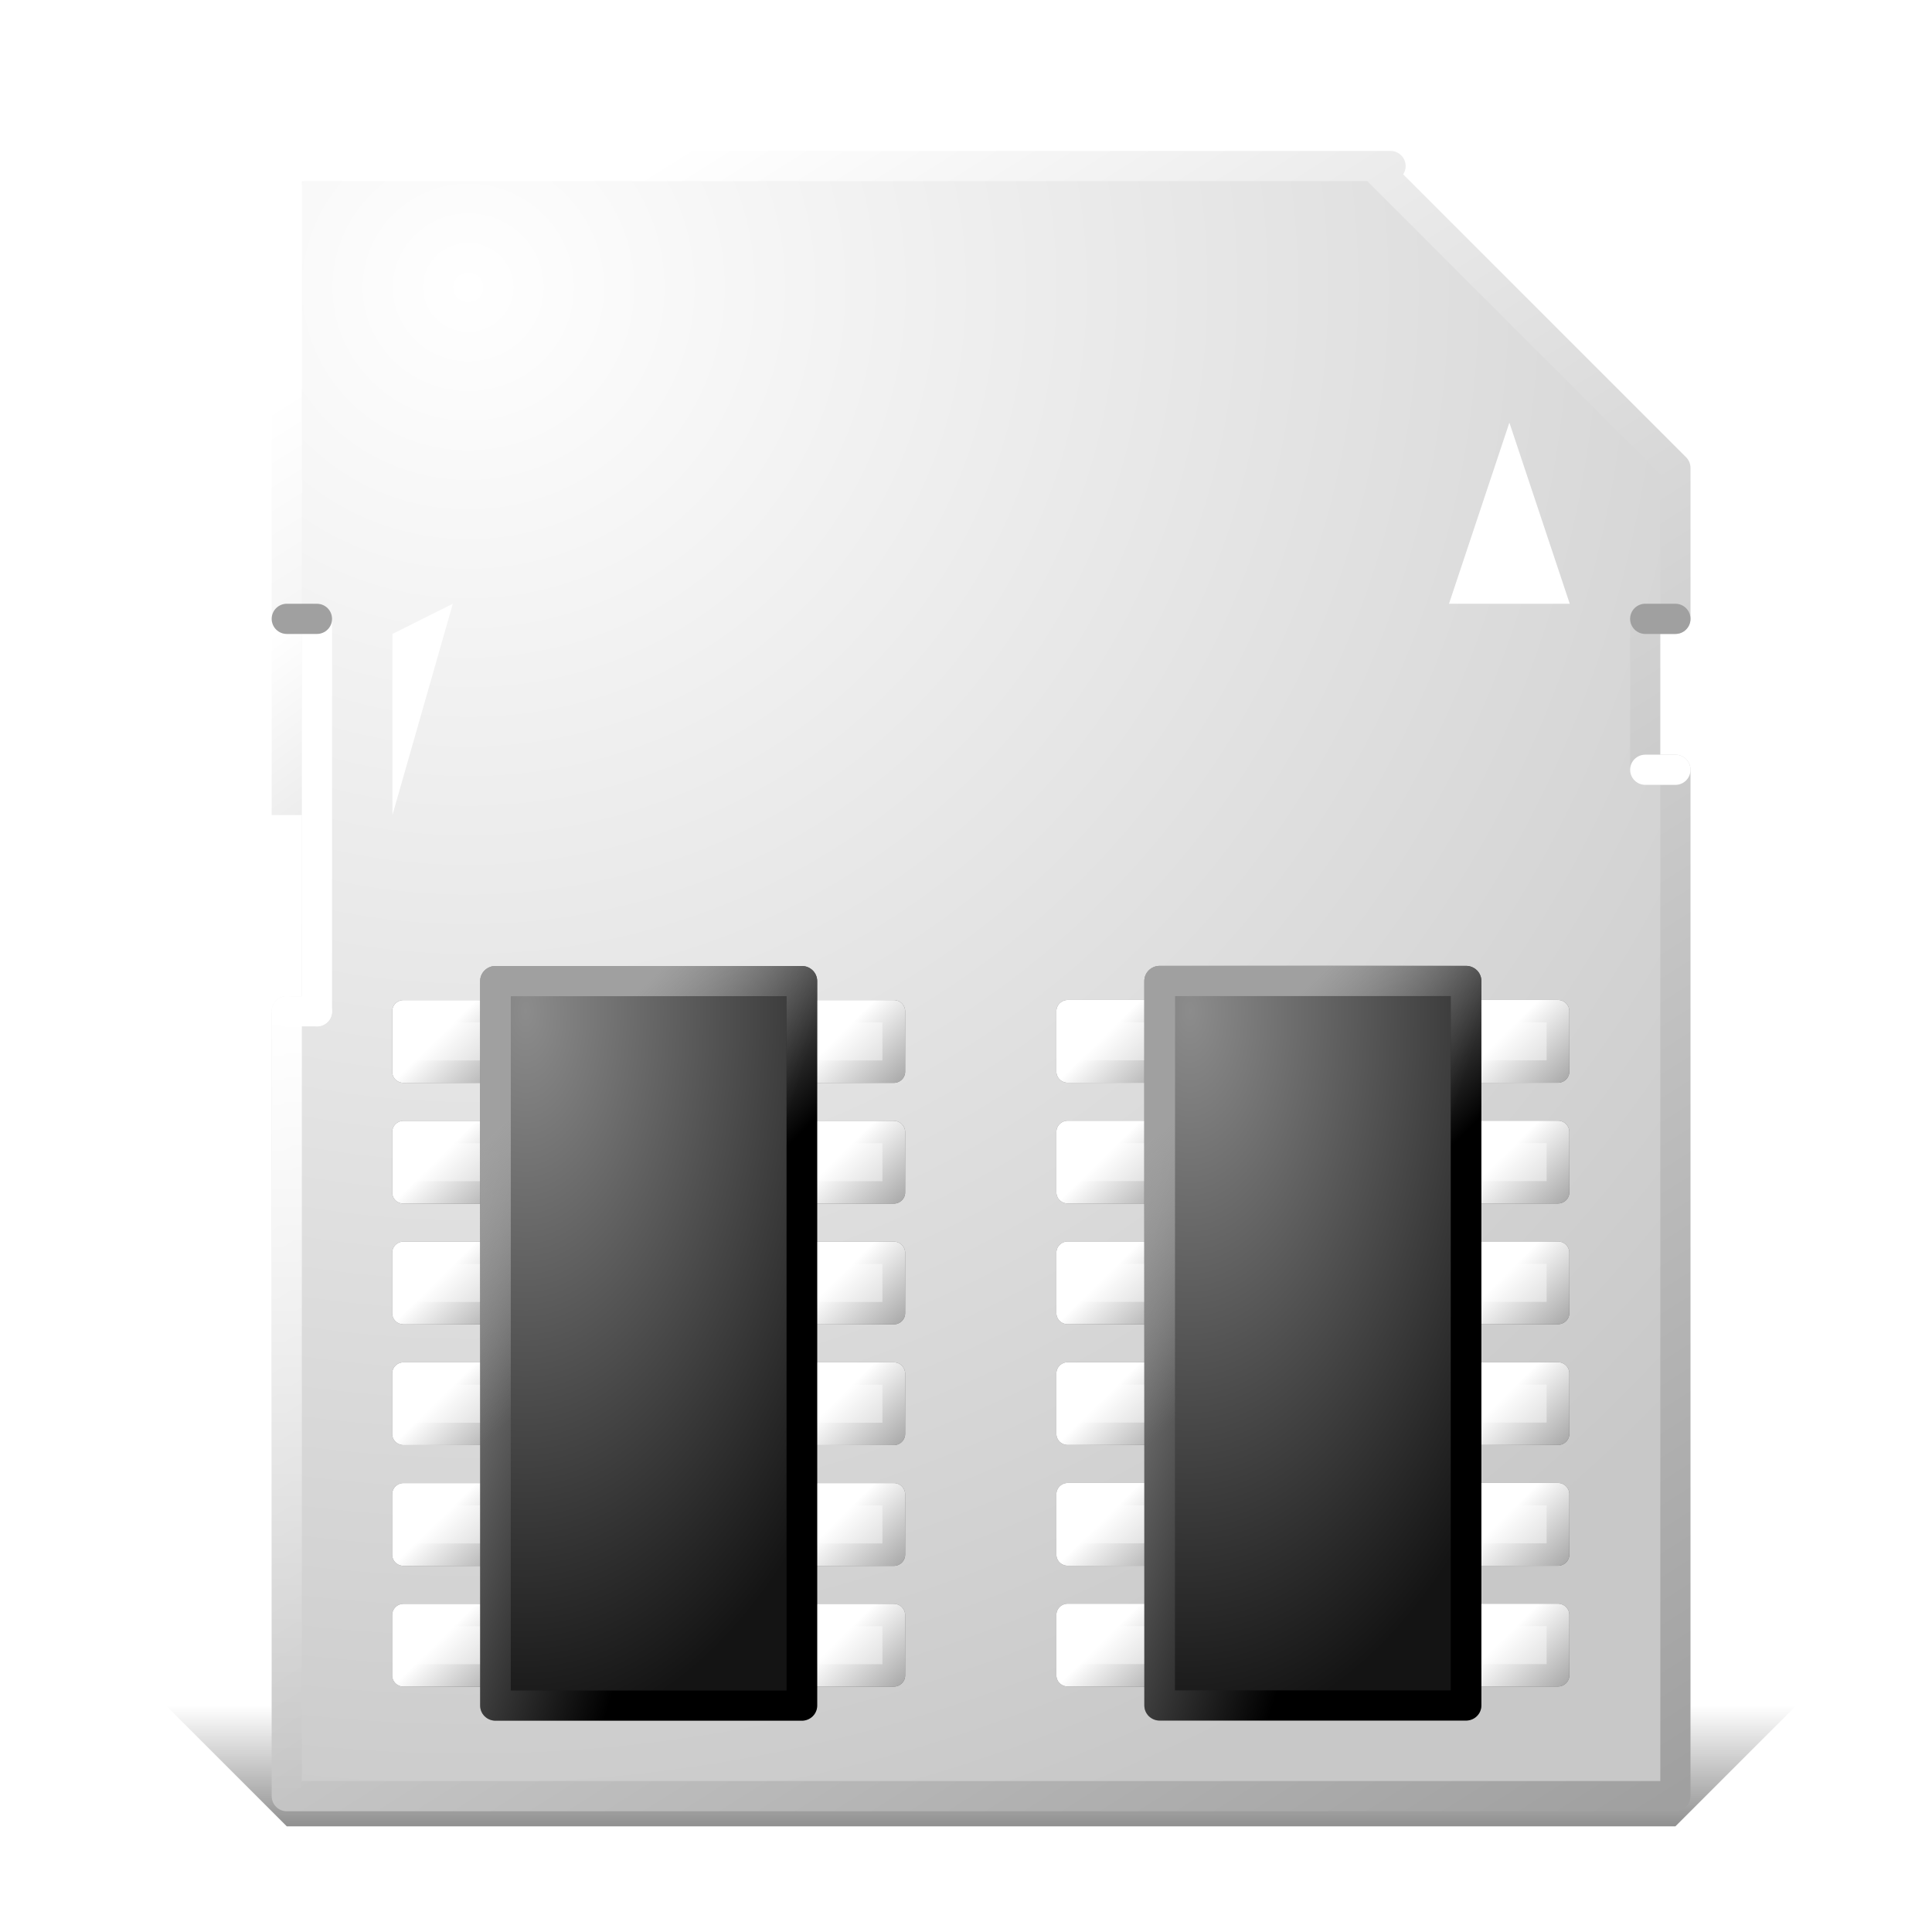 <?xml version="1.0" encoding="UTF-8" standalone="no"?>
<!-- Created with Inkscape (http://www.inkscape.org/) -->
<svg
   xmlns:dc="http://purl.org/dc/elements/1.1/"
   xmlns:cc="http://creativecommons.org/ns#"
   xmlns:rdf="http://www.w3.org/1999/02/22-rdf-syntax-ns#"
   xmlns:svg="http://www.w3.org/2000/svg"
   xmlns="http://www.w3.org/2000/svg"
   xmlns:xlink="http://www.w3.org/1999/xlink"
   xmlns:sodipodi="http://sodipodi.sourceforge.net/DTD/sodipodi-0.dtd"
   xmlns:inkscape="http://www.inkscape.org/namespaces/inkscape"
   width="64px"
   height="64px"
   id="svg2383"
   sodipodi:version="0.32"
   inkscape:version="0.46"
   sodipodi:docname="flash.svg"
   inkscape:output_extension="org.inkscape.output.svg.inkscape"
   inkscape:export-filename="/home/raster/C/bnw/flash.png"
   inkscape:export-xdpi="360"
   inkscape:export-ydpi="360">
  <defs
     id="defs2385">
    <linearGradient
       id="linearGradient3277">
      <stop
         id="stop3279"
         offset="0"
         style="stop-color:#a0a0a0;stop-opacity:1;" />
      <stop
         id="stop3281"
         offset="1"
         style="stop-color:#a0a0a0;stop-opacity:0;" />
    </linearGradient>
    <linearGradient
       id="linearGradient3267">
      <stop
         style="stop-color:#a0a0a0;stop-opacity:1;"
         offset="0"
         id="stop3269" />
      <stop
         style="stop-color:#000000;stop-opacity:1;"
         offset="1"
         id="stop3271" />
    </linearGradient>
    <linearGradient
       id="linearGradient3251">
      <stop
         style="stop-color:#8c8c8c;stop-opacity:1;"
         offset="0"
         id="stop3253" />
      <stop
         style="stop-color:#141414;stop-opacity:1;"
         offset="1"
         id="stop3255" />
    </linearGradient>
    <linearGradient
       id="linearGradient3231">
      <stop
         style="stop-color:#ffffff;stop-opacity:1;"
         offset="0"
         id="stop3233" />
      <stop
         style="stop-color:#ffffff;stop-opacity:0;"
         offset="1"
         id="stop3235" />
    </linearGradient>
    <linearGradient
       inkscape:collect="always"
       id="linearGradient3203">
      <stop
         style="stop-color:#000000;stop-opacity:1;"
         offset="0"
         id="stop3205" />
      <stop
         style="stop-color:#000000;stop-opacity:0;"
         offset="1"
         id="stop3207" />
    </linearGradient>
    <linearGradient
       id="linearGradient3179">
      <stop
         style="stop-color:#ffffff;stop-opacity:1;"
         offset="0"
         id="stop3181" />
      <stop
         style="stop-color:#a0a0a0;stop-opacity:1;"
         offset="1"
         id="stop3183" />
    </linearGradient>
    <linearGradient
       id="linearGradient3167">
      <stop
         style="stop-color:#ffffff;stop-opacity:1;"
         offset="0"
         id="stop3169" />
      <stop
         style="stop-color:#c8c8c8;stop-opacity:1;"
         offset="1"
         id="stop3171" />
    </linearGradient>
    <inkscape:perspective
       sodipodi:type="inkscape:persp3d"
       inkscape:vp_x="0 : 32 : 1"
       inkscape:vp_y="0 : 1000 : 0"
       inkscape:vp_z="64 : 32 : 1"
       inkscape:persp3d-origin="32 : 21.333333 : 1"
       id="perspective2391" />
    <filter
       inkscape:collect="always"
       id="filter3421">
      <feGaussianBlur
         inkscape:collect="always"
         stdDeviation="0.45"
         id="feGaussianBlur3423" />
    </filter>
    <filter
       inkscape:collect="always"
       id="filter3813">
      <feGaussianBlur
         inkscape:collect="always"
         stdDeviation="0.494"
         id="feGaussianBlur3815" />
    </filter>
    <linearGradient
       inkscape:collect="always"
       xlink:href="#linearGradient3167"
       id="linearGradient3849"
       gradientUnits="userSpaceOnUse"
       x1="25"
       y1="31"
       x2="27"
       y2="33" />
    <linearGradient
       inkscape:collect="always"
       xlink:href="#linearGradient3179"
       id="linearGradient3851"
       gradientUnits="userSpaceOnUse"
       x1="25"
       y1="31"
       x2="27"
       y2="33" />
    <linearGradient
       inkscape:collect="always"
       xlink:href="#linearGradient3167"
       id="linearGradient3853"
       gradientUnits="userSpaceOnUse"
       gradientTransform="translate(0,4)"
       x1="25"
       y1="31"
       x2="27"
       y2="33" />
    <linearGradient
       inkscape:collect="always"
       xlink:href="#linearGradient3179"
       id="linearGradient3855"
       gradientUnits="userSpaceOnUse"
       gradientTransform="translate(0,4)"
       x1="25"
       y1="31"
       x2="27"
       y2="33" />
    <linearGradient
       inkscape:collect="always"
       xlink:href="#linearGradient3167"
       id="linearGradient3857"
       gradientUnits="userSpaceOnUse"
       gradientTransform="translate(0,8)"
       x1="25"
       y1="31"
       x2="27"
       y2="33" />
    <linearGradient
       inkscape:collect="always"
       xlink:href="#linearGradient3179"
       id="linearGradient3859"
       gradientUnits="userSpaceOnUse"
       gradientTransform="translate(0,8)"
       x1="25"
       y1="31"
       x2="27"
       y2="33" />
    <linearGradient
       inkscape:collect="always"
       xlink:href="#linearGradient3167"
       id="linearGradient3861"
       gradientUnits="userSpaceOnUse"
       gradientTransform="translate(0,12)"
       x1="25"
       y1="31"
       x2="27"
       y2="33" />
    <linearGradient
       inkscape:collect="always"
       xlink:href="#linearGradient3179"
       id="linearGradient3863"
       gradientUnits="userSpaceOnUse"
       gradientTransform="translate(0,12)"
       x1="25"
       y1="31"
       x2="27"
       y2="33" />
    <linearGradient
       inkscape:collect="always"
       xlink:href="#linearGradient3167"
       id="linearGradient3865"
       gradientUnits="userSpaceOnUse"
       gradientTransform="translate(0,16)"
       x1="25"
       y1="31"
       x2="27"
       y2="33" />
    <linearGradient
       inkscape:collect="always"
       xlink:href="#linearGradient3179"
       id="linearGradient3867"
       gradientUnits="userSpaceOnUse"
       gradientTransform="translate(0,16)"
       x1="25"
       y1="31"
       x2="27"
       y2="33" />
    <linearGradient
       inkscape:collect="always"
       xlink:href="#linearGradient3167"
       id="linearGradient3869"
       gradientUnits="userSpaceOnUse"
       gradientTransform="translate(0,20)"
       x1="25"
       y1="31"
       x2="27"
       y2="33" />
    <linearGradient
       inkscape:collect="always"
       xlink:href="#linearGradient3179"
       id="linearGradient3871"
       gradientUnits="userSpaceOnUse"
       gradientTransform="translate(0,20)"
       x1="25"
       y1="31"
       x2="27"
       y2="33" />
    <linearGradient
       inkscape:collect="always"
       xlink:href="#linearGradient3167"
       id="linearGradient3873"
       gradientUnits="userSpaceOnUse"
       gradientTransform="translate(13,0)"
       x1="25"
       y1="31"
       x2="27"
       y2="33" />
    <linearGradient
       inkscape:collect="always"
       xlink:href="#linearGradient3179"
       id="linearGradient3875"
       gradientUnits="userSpaceOnUse"
       gradientTransform="translate(13,0)"
       x1="25"
       y1="31"
       x2="27"
       y2="33" />
    <linearGradient
       inkscape:collect="always"
       xlink:href="#linearGradient3167"
       id="linearGradient3877"
       gradientUnits="userSpaceOnUse"
       gradientTransform="translate(13,4)"
       x1="25"
       y1="31"
       x2="27"
       y2="33" />
    <linearGradient
       inkscape:collect="always"
       xlink:href="#linearGradient3179"
       id="linearGradient3879"
       gradientUnits="userSpaceOnUse"
       gradientTransform="translate(13,4)"
       x1="25"
       y1="31"
       x2="27"
       y2="33" />
    <linearGradient
       inkscape:collect="always"
       xlink:href="#linearGradient3167"
       id="linearGradient3881"
       gradientUnits="userSpaceOnUse"
       gradientTransform="translate(13,8)"
       x1="25"
       y1="31"
       x2="27"
       y2="33" />
    <linearGradient
       inkscape:collect="always"
       xlink:href="#linearGradient3179"
       id="linearGradient3883"
       gradientUnits="userSpaceOnUse"
       gradientTransform="translate(13,8)"
       x1="25"
       y1="31"
       x2="27"
       y2="33" />
    <linearGradient
       inkscape:collect="always"
       xlink:href="#linearGradient3167"
       id="linearGradient3885"
       gradientUnits="userSpaceOnUse"
       gradientTransform="translate(13,12)"
       x1="25"
       y1="31"
       x2="27"
       y2="33" />
    <linearGradient
       inkscape:collect="always"
       xlink:href="#linearGradient3179"
       id="linearGradient3887"
       gradientUnits="userSpaceOnUse"
       gradientTransform="translate(13,12)"
       x1="25"
       y1="31"
       x2="27"
       y2="33" />
    <linearGradient
       inkscape:collect="always"
       xlink:href="#linearGradient3167"
       id="linearGradient3889"
       gradientUnits="userSpaceOnUse"
       gradientTransform="translate(13,16)"
       x1="25"
       y1="31"
       x2="27"
       y2="33" />
    <linearGradient
       inkscape:collect="always"
       xlink:href="#linearGradient3179"
       id="linearGradient3891"
       gradientUnits="userSpaceOnUse"
       gradientTransform="translate(13,16)"
       x1="25"
       y1="31"
       x2="27"
       y2="33" />
    <linearGradient
       inkscape:collect="always"
       xlink:href="#linearGradient3167"
       id="linearGradient3893"
       gradientUnits="userSpaceOnUse"
       gradientTransform="translate(13,20)"
       x1="25"
       y1="31"
       x2="27"
       y2="33" />
    <linearGradient
       inkscape:collect="always"
       xlink:href="#linearGradient3179"
       id="linearGradient3895"
       gradientUnits="userSpaceOnUse"
       gradientTransform="translate(13,20)"
       x1="25"
       y1="31"
       x2="27"
       y2="33" />
    <radialGradient
       inkscape:collect="always"
       xlink:href="#linearGradient3251"
       id="radialGradient3897"
       gradientUnits="userSpaceOnUse"
       gradientTransform="matrix(8.8519319e-7,4.364,-2.364,4.8769221e-7,105.833,-47.545)"
       cx="18"
       cy="37.16"
       fx="18"
       fy="37.16"
       r="5.5" />
    <linearGradient
       inkscape:collect="always"
       xlink:href="#linearGradient3267"
       id="linearGradient3899"
       gradientUnits="userSpaceOnUse"
       x1="17"
       y1="30"
       x2="27"
       y2="33" />
    <linearGradient
       inkscape:collect="always"
       xlink:href="#linearGradient3277"
       id="linearGradient3901"
       gradientUnits="userSpaceOnUse"
       x1="22"
       y1="30"
       x2="27"
       y2="35" />
    <linearGradient
       inkscape:collect="always"
       xlink:href="#linearGradient3231"
       id="linearGradient3912"
       gradientUnits="userSpaceOnUse"
       x1="9"
       y1="33"
       x2="9"
       y2="59"
       gradientTransform="translate(0.5,0.5)" />
    <linearGradient
       inkscape:collect="always"
       xlink:href="#linearGradient3203"
       id="linearGradient3925"
       gradientUnits="userSpaceOnUse"
       x1="35"
       y1="60"
       x2="35"
       y2="56"
       gradientTransform="translate(0.5,0.5)" />
    <radialGradient
       inkscape:collect="always"
       xlink:href="#linearGradient3167"
       id="radialGradient3935"
       gradientUnits="userSpaceOnUse"
       gradientTransform="matrix(1.4492225e-8,2.348,-2.391,1.47606e-8,44.67,-26.217)"
       cx="15"
       cy="12.407"
       fx="15"
       fy="12.407"
       r="23" />
    <linearGradient
       inkscape:collect="always"
       xlink:href="#linearGradient3179"
       id="linearGradient3937"
       gradientUnits="userSpaceOnUse"
       x1="21"
       y1="5"
       x2="55"
       y2="59" />
    <filter
       inkscape:collect="always"
       id="filter3957"
       x="-0.032"
       width="1.064"
       y="-0.435"
       height="1.87">
      <feGaussianBlur
         inkscape:collect="always"
         stdDeviation="0.725"
         id="feGaussianBlur3959" />
    </filter>
    <linearGradient
       inkscape:collect="always"
       xlink:href="#linearGradient3167"
       id="linearGradient4023"
       gradientUnits="userSpaceOnUse"
       x1="25"
       y1="31"
       x2="27"
       y2="33" />
    <linearGradient
       inkscape:collect="always"
       xlink:href="#linearGradient3179"
       id="linearGradient4025"
       gradientUnits="userSpaceOnUse"
       x1="25"
       y1="31"
       x2="27"
       y2="33" />
    <linearGradient
       inkscape:collect="always"
       xlink:href="#linearGradient3167"
       id="linearGradient4027"
       gradientUnits="userSpaceOnUse"
       gradientTransform="translate(0,4)"
       x1="25"
       y1="31"
       x2="27"
       y2="33" />
    <linearGradient
       inkscape:collect="always"
       xlink:href="#linearGradient3179"
       id="linearGradient4029"
       gradientUnits="userSpaceOnUse"
       gradientTransform="translate(0,4)"
       x1="25"
       y1="31"
       x2="27"
       y2="33" />
    <linearGradient
       inkscape:collect="always"
       xlink:href="#linearGradient3167"
       id="linearGradient4031"
       gradientUnits="userSpaceOnUse"
       gradientTransform="translate(0,8)"
       x1="25"
       y1="31"
       x2="27"
       y2="33" />
    <linearGradient
       inkscape:collect="always"
       xlink:href="#linearGradient3179"
       id="linearGradient4033"
       gradientUnits="userSpaceOnUse"
       gradientTransform="translate(0,8)"
       x1="25"
       y1="31"
       x2="27"
       y2="33" />
    <linearGradient
       inkscape:collect="always"
       xlink:href="#linearGradient3167"
       id="linearGradient4035"
       gradientUnits="userSpaceOnUse"
       gradientTransform="translate(0,12)"
       x1="25"
       y1="31"
       x2="27"
       y2="33" />
    <linearGradient
       inkscape:collect="always"
       xlink:href="#linearGradient3179"
       id="linearGradient4037"
       gradientUnits="userSpaceOnUse"
       gradientTransform="translate(0,12)"
       x1="25"
       y1="31"
       x2="27"
       y2="33" />
    <linearGradient
       inkscape:collect="always"
       xlink:href="#linearGradient3167"
       id="linearGradient4039"
       gradientUnits="userSpaceOnUse"
       gradientTransform="translate(0,16)"
       x1="25"
       y1="31"
       x2="27"
       y2="33" />
    <linearGradient
       inkscape:collect="always"
       xlink:href="#linearGradient3179"
       id="linearGradient4041"
       gradientUnits="userSpaceOnUse"
       gradientTransform="translate(0,16)"
       x1="25"
       y1="31"
       x2="27"
       y2="33" />
    <linearGradient
       inkscape:collect="always"
       xlink:href="#linearGradient3167"
       id="linearGradient4043"
       gradientUnits="userSpaceOnUse"
       gradientTransform="translate(0,20)"
       x1="25"
       y1="31"
       x2="27"
       y2="33" />
    <linearGradient
       inkscape:collect="always"
       xlink:href="#linearGradient3179"
       id="linearGradient4045"
       gradientUnits="userSpaceOnUse"
       gradientTransform="translate(0,20)"
       x1="25"
       y1="31"
       x2="27"
       y2="33" />
    <linearGradient
       inkscape:collect="always"
       xlink:href="#linearGradient3167"
       id="linearGradient4047"
       gradientUnits="userSpaceOnUse"
       gradientTransform="translate(13,0)"
       x1="25"
       y1="31"
       x2="27"
       y2="33" />
    <linearGradient
       inkscape:collect="always"
       xlink:href="#linearGradient3179"
       id="linearGradient4049"
       gradientUnits="userSpaceOnUse"
       gradientTransform="translate(13,0)"
       x1="25"
       y1="31"
       x2="27"
       y2="33" />
    <linearGradient
       inkscape:collect="always"
       xlink:href="#linearGradient3167"
       id="linearGradient4051"
       gradientUnits="userSpaceOnUse"
       gradientTransform="translate(13,4)"
       x1="25"
       y1="31"
       x2="27"
       y2="33" />
    <linearGradient
       inkscape:collect="always"
       xlink:href="#linearGradient3179"
       id="linearGradient4053"
       gradientUnits="userSpaceOnUse"
       gradientTransform="translate(13,4)"
       x1="25"
       y1="31"
       x2="27"
       y2="33" />
    <linearGradient
       inkscape:collect="always"
       xlink:href="#linearGradient3167"
       id="linearGradient4055"
       gradientUnits="userSpaceOnUse"
       gradientTransform="translate(13,8)"
       x1="25"
       y1="31"
       x2="27"
       y2="33" />
    <linearGradient
       inkscape:collect="always"
       xlink:href="#linearGradient3179"
       id="linearGradient4057"
       gradientUnits="userSpaceOnUse"
       gradientTransform="translate(13,8)"
       x1="25"
       y1="31"
       x2="27"
       y2="33" />
    <linearGradient
       inkscape:collect="always"
       xlink:href="#linearGradient3167"
       id="linearGradient4059"
       gradientUnits="userSpaceOnUse"
       gradientTransform="translate(13,12)"
       x1="25"
       y1="31"
       x2="27"
       y2="33" />
    <linearGradient
       inkscape:collect="always"
       xlink:href="#linearGradient3179"
       id="linearGradient4061"
       gradientUnits="userSpaceOnUse"
       gradientTransform="translate(13,12)"
       x1="25"
       y1="31"
       x2="27"
       y2="33" />
    <linearGradient
       inkscape:collect="always"
       xlink:href="#linearGradient3167"
       id="linearGradient4063"
       gradientUnits="userSpaceOnUse"
       gradientTransform="translate(13,16)"
       x1="25"
       y1="31"
       x2="27"
       y2="33" />
    <linearGradient
       inkscape:collect="always"
       xlink:href="#linearGradient3179"
       id="linearGradient4065"
       gradientUnits="userSpaceOnUse"
       gradientTransform="translate(13,16)"
       x1="25"
       y1="31"
       x2="27"
       y2="33" />
    <linearGradient
       inkscape:collect="always"
       xlink:href="#linearGradient3167"
       id="linearGradient4067"
       gradientUnits="userSpaceOnUse"
       gradientTransform="translate(13,20)"
       x1="25"
       y1="31"
       x2="27"
       y2="33" />
    <linearGradient
       inkscape:collect="always"
       xlink:href="#linearGradient3179"
       id="linearGradient4069"
       gradientUnits="userSpaceOnUse"
       gradientTransform="translate(13,20)"
       x1="25"
       y1="31"
       x2="27"
       y2="33" />
    <radialGradient
       inkscape:collect="always"
       xlink:href="#linearGradient3251"
       id="radialGradient4071"
       gradientUnits="userSpaceOnUse"
       gradientTransform="matrix(8.8519319e-7,4.364,-2.364,4.8769221e-7,105.833,-47.545)"
       cx="18"
       cy="37.16"
       fx="18"
       fy="37.16"
       r="5.5" />
    <linearGradient
       inkscape:collect="always"
       xlink:href="#linearGradient3267"
       id="linearGradient4073"
       gradientUnits="userSpaceOnUse"
       x1="17"
       y1="30"
       x2="27"
       y2="33" />
    <linearGradient
       inkscape:collect="always"
       xlink:href="#linearGradient3277"
       id="linearGradient4075"
       gradientUnits="userSpaceOnUse"
       x1="22"
       y1="30"
       x2="27"
       y2="35" />
    <linearGradient
       inkscape:collect="always"
       xlink:href="#linearGradient3179"
       id="linearGradient4109"
       x1="9"
       y1="21"
       x2="26"
       y2="44"
       gradientUnits="userSpaceOnUse" />
  </defs>
  <sodipodi:namedview
     id="base"
     pagecolor="#ffffff"
     bordercolor="#666666"
     borderopacity="1.0"
     inkscape:pageopacity="0.0"
     inkscape:pageshadow="2"
     inkscape:zoom="14.46875"
     inkscape:cx="32.331404"
     inkscape:cy="27.295266"
     inkscape:current-layer="layer1"
     showgrid="true"
     inkscape:document-units="px"
     inkscape:grid-bbox="true"
     objecttolerance="10000"
     gridtolerance="10000"
     guidetolerance="10000"
     inkscape:snap-bbox="true"
     inkscape:window-width="1920"
     inkscape:window-height="1133"
     inkscape:window-x="1600"
     inkscape:window-y="0">
    <inkscape:grid
       type="xygrid"
       id="grid2393"
       visible="true"
       enabled="true" />
  </sodipodi:namedview>
  <g
     id="layer1"
     inkscape:label="Layer 1"
     inkscape:groupmode="layer">
    <rect
       style="opacity:1;fill:url(#linearGradient4109);fill-opacity:1;stroke:none;stroke-width:1;stroke-linecap:round;stroke-linejoin:round;stroke-miterlimit:4;stroke-dasharray:none;stroke-opacity:1"
       id="rect4101"
       width="3"
       height="6"
       x="9"
       y="21" />
    <path
       style="opacity:0.66;fill:url(#linearGradient3925);fill-opacity:1;stroke:none;stroke-width:1;stroke-linecap:round;stroke-linejoin:round;stroke-miterlimit:4;stroke-dasharray:none;stroke-opacity:1;filter:url(#filter3957)"
       d="M 9.5,60.5 L 5.5,56.5 L 59.5,56.5 L 55.5,60.5 L 9.5,60.5 z"
       id="path3201"
       sodipodi:nodetypes="ccccc" />
    <g
       id="g3947">
      <g
         transform="translate(0.5,0.5)"
         id="g3927">
        <path
           style="fill:url(#radialGradient3935);fill-opacity:1;stroke:url(#linearGradient3937);stroke-width:1;stroke-linecap:round;stroke-linejoin:round;stroke-miterlimit:4;stroke-dasharray:none;stroke-opacity:1"
           d="M 9,5 C 53,5 45,5 45,5 L 55,15 L 55,20 L 54,20 L 54,25 L 55,25 L 55,59 L 9,59 L 9,33 L 10,33 L 10,20 L 9,20 L 9,5 z"
           id="path2395"
           sodipodi:nodetypes="cccccccccccccc" />
        <path
           style="fill:none;fill-opacity:1;stroke:#ffffff;stroke-width:1;stroke-linecap:round;stroke-linejoin:round;stroke-miterlimit:4;stroke-dasharray:none;stroke-opacity:1"
           d="M 9,33 L 10,33"
           id="path3217" />
        <path
           style="fill:none;fill-opacity:1;stroke:#ffffff;stroke-width:1;stroke-linecap:round;stroke-linejoin:round;stroke-miterlimit:4;stroke-dasharray:none;stroke-opacity:1"
           d="M 55,25 L 54,25"
           id="path3219" />
        <path
           style="fill:none;fill-opacity:1;stroke:#ffffff;stroke-width:1;stroke-linecap:round;stroke-linejoin:round;stroke-miterlimit:4;stroke-dasharray:none;stroke-opacity:1"
           d="M 10,33 L 10,20"
           id="path3221" />
        <path
           style="fill:none;fill-opacity:1;stroke:#a0a0a0;stroke-width:1;stroke-linecap:round;stroke-linejoin:round;stroke-miterlimit:4;stroke-dasharray:none;stroke-opacity:1"
           d="M 55,20 L 54,20 L 54,20"
           id="path3223" />
        <path
           style="fill:none;fill-opacity:1;stroke:#a0a0a0;stroke-width:1;stroke-linecap:round;stroke-linejoin:round;stroke-miterlimit:4;stroke-dasharray:none;stroke-opacity:1"
           d="M 9,20 L 10,20"
           id="path3227" />
      </g>
      <path
         id="path3229"
         d="M 9.5,33.5 L 9.5,59.5"
         style="fill:none;fill-opacity:1;stroke:url(#linearGradient3912);stroke-width:1;stroke-linecap:round;stroke-linejoin:round;stroke-miterlimit:4;stroke-dasharray:none;stroke-opacity:1" />
    </g>
    <g
       id="g3817"
       transform="matrix(1.015,0,0,1,-9.977,2.5)">
      <g
         style="opacity:0.5;fill:#000000;fill-opacity:1;stroke:#000000;stroke-opacity:1;filter:url(#filter3813)"
         id="g3473">
        <rect
           y="31"
           x="23"
           height="2"
           width="3"
           id="rect3475"
           style="opacity:1;fill:#000000;fill-opacity:1;stroke:#000000;stroke-width:0.742;stroke-linecap:round;stroke-linejoin:round;stroke-miterlimit:4;stroke-dasharray:none;stroke-opacity:1" />
        <rect
           style="opacity:1;fill:#000000;fill-opacity:1;stroke:#000000;stroke-width:0.742;stroke-linecap:round;stroke-linejoin:round;stroke-miterlimit:4;stroke-dasharray:none;stroke-opacity:1"
           id="rect3477"
           width="3"
           height="2"
           x="23"
           y="35" />
        <rect
           y="39"
           x="23"
           height="2"
           width="3"
           id="rect3479"
           style="opacity:1;fill:#000000;fill-opacity:1;stroke:#000000;stroke-width:0.742;stroke-linecap:round;stroke-linejoin:round;stroke-miterlimit:4;stroke-dasharray:none;stroke-opacity:1" />
        <rect
           style="opacity:1;fill:#000000;fill-opacity:1;stroke:#000000;stroke-width:0.742;stroke-linecap:round;stroke-linejoin:round;stroke-miterlimit:4;stroke-dasharray:none;stroke-opacity:1"
           id="rect3481"
           width="3"
           height="2"
           x="23"
           y="43" />
        <rect
           y="47"
           x="23"
           height="2"
           width="3"
           id="rect3483"
           style="opacity:1;fill:#000000;fill-opacity:1;stroke:#000000;stroke-width:0.742;stroke-linecap:round;stroke-linejoin:round;stroke-miterlimit:4;stroke-dasharray:none;stroke-opacity:1" />
        <rect
           style="opacity:1;fill:#000000;fill-opacity:1;stroke:#000000;stroke-width:0.742;stroke-linecap:round;stroke-linejoin:round;stroke-miterlimit:4;stroke-dasharray:none;stroke-opacity:1"
           id="rect3485"
           width="3"
           height="2"
           x="23"
           y="51" />
        <rect
           style="opacity:1;fill:#000000;fill-opacity:1;stroke:#000000;stroke-width:0.742;stroke-linecap:round;stroke-linejoin:round;stroke-miterlimit:4;stroke-dasharray:none;stroke-opacity:1"
           id="rect3487"
           width="3"
           height="2"
           x="36"
           y="31" />
        <rect
           y="35"
           x="36"
           height="2"
           width="3"
           id="rect3489"
           style="opacity:1;fill:#000000;fill-opacity:1;stroke:#000000;stroke-width:0.742;stroke-linecap:round;stroke-linejoin:round;stroke-miterlimit:4;stroke-dasharray:none;stroke-opacity:1" />
        <rect
           style="opacity:1;fill:#000000;fill-opacity:1;stroke:#000000;stroke-width:0.742;stroke-linecap:round;stroke-linejoin:round;stroke-miterlimit:4;stroke-dasharray:none;stroke-opacity:1"
           id="rect3491"
           width="3"
           height="2"
           x="36"
           y="39" />
        <rect
           y="43"
           x="36"
           height="2"
           width="3"
           id="rect3493"
           style="opacity:1;fill:#000000;fill-opacity:1;stroke:#000000;stroke-width:0.742;stroke-linecap:round;stroke-linejoin:round;stroke-miterlimit:4;stroke-dasharray:none;stroke-opacity:1" />
        <rect
           style="opacity:1;fill:#000000;fill-opacity:1;stroke:#000000;stroke-width:0.742;stroke-linecap:round;stroke-linejoin:round;stroke-miterlimit:4;stroke-dasharray:none;stroke-opacity:1"
           id="rect3495"
           width="3"
           height="2"
           x="36"
           y="47" />
        <rect
           y="51"
           x="36"
           height="2"
           width="3"
           id="rect3497"
           style="opacity:1;fill:#000000;fill-opacity:1;stroke:#000000;stroke-width:0.742;stroke-linecap:round;stroke-linejoin:round;stroke-miterlimit:4;stroke-dasharray:none;stroke-opacity:1" />
      </g>
      <g
         id="g3407">
        <rect
           style="opacity:1;fill:url(#linearGradient3849);fill-opacity:1;stroke:url(#linearGradient3851);stroke-width:0.742;stroke-linecap:round;stroke-linejoin:round;stroke-miterlimit:4;stroke-dasharray:none;stroke-opacity:1"
           id="rect3295"
           width="3"
           height="2"
           x="23"
           y="31" />
        <rect
           y="35"
           x="23"
           height="2"
           width="3"
           id="rect3313"
           style="opacity:1;fill:url(#linearGradient3853);fill-opacity:1;stroke:url(#linearGradient3855);stroke-width:0.742;stroke-linecap:round;stroke-linejoin:round;stroke-miterlimit:4;stroke-dasharray:none;stroke-opacity:1" />
        <rect
           style="opacity:1;fill:url(#linearGradient3857);fill-opacity:1;stroke:url(#linearGradient3859);stroke-width:0.742;stroke-linecap:round;stroke-linejoin:round;stroke-miterlimit:4;stroke-dasharray:none;stroke-opacity:1"
           id="rect3319"
           width="3"
           height="2"
           x="23"
           y="39" />
        <rect
           y="43"
           x="23"
           height="2"
           width="3"
           id="rect3325"
           style="opacity:1;fill:url(#linearGradient3861);fill-opacity:1;stroke:url(#linearGradient3863);stroke-width:0.742;stroke-linecap:round;stroke-linejoin:round;stroke-miterlimit:4;stroke-dasharray:none;stroke-opacity:1" />
        <rect
           style="opacity:1;fill:url(#linearGradient3865);fill-opacity:1;stroke:url(#linearGradient3867);stroke-width:0.742;stroke-linecap:round;stroke-linejoin:round;stroke-miterlimit:4;stroke-dasharray:none;stroke-opacity:1"
           id="rect3331"
           width="3"
           height="2"
           x="23"
           y="47" />
        <rect
           y="51"
           x="23"
           height="2"
           width="3"
           id="rect3337"
           style="opacity:1;fill:url(#linearGradient3869);fill-opacity:1;stroke:url(#linearGradient3871);stroke-width:0.742;stroke-linecap:round;stroke-linejoin:round;stroke-miterlimit:4;stroke-dasharray:none;stroke-opacity:1" />
        <rect
           y="31"
           x="36"
           height="2"
           width="3"
           id="rect3343"
           style="opacity:1;fill:url(#linearGradient3873);fill-opacity:1;stroke:url(#linearGradient3875);stroke-width:0.742;stroke-linecap:round;stroke-linejoin:round;stroke-miterlimit:4;stroke-dasharray:none;stroke-opacity:1" />
        <rect
           style="opacity:1;fill:url(#linearGradient3877);fill-opacity:1;stroke:url(#linearGradient3879);stroke-width:0.742;stroke-linecap:round;stroke-linejoin:round;stroke-miterlimit:4;stroke-dasharray:none;stroke-opacity:1"
           id="rect3345"
           width="3"
           height="2"
           x="36"
           y="35" />
        <rect
           y="39"
           x="36"
           height="2"
           width="3"
           id="rect3347"
           style="opacity:1;fill:url(#linearGradient3881);fill-opacity:1;stroke:url(#linearGradient3883);stroke-width:0.742;stroke-linecap:round;stroke-linejoin:round;stroke-miterlimit:4;stroke-dasharray:none;stroke-opacity:1" />
        <rect
           style="opacity:1;fill:url(#linearGradient3885);fill-opacity:1;stroke:url(#linearGradient3887);stroke-width:0.742;stroke-linecap:round;stroke-linejoin:round;stroke-miterlimit:4;stroke-dasharray:none;stroke-opacity:1"
           id="rect3349"
           width="3"
           height="2"
           x="36"
           y="43" />
        <rect
           y="47"
           x="36"
           height="2"
           width="3"
           id="rect3351"
           style="opacity:1;fill:url(#linearGradient3889);fill-opacity:1;stroke:url(#linearGradient3891);stroke-width:0.742;stroke-linecap:round;stroke-linejoin:round;stroke-miterlimit:4;stroke-dasharray:none;stroke-opacity:1" />
        <rect
           style="opacity:1;fill:url(#linearGradient3893);fill-opacity:1;stroke:url(#linearGradient3895);stroke-width:0.742;stroke-linecap:round;stroke-linejoin:round;stroke-miterlimit:4;stroke-dasharray:none;stroke-opacity:1"
           id="rect3353"
           width="3"
           height="2"
           x="36"
           y="51" />
      </g>
      <rect
         y="30"
         x="26"
         height="24"
         width="10"
         id="rect3249"
         style="opacity:0.5;fill:#000000;fill-opacity:1;stroke:#000000;stroke-width:1;stroke-linecap:round;stroke-linejoin:round;stroke-miterlimit:4;stroke-dasharray:none;stroke-opacity:1;filter:url(#filter3421)" />
      <g
         id="g3379"
         transform="translate(9,0)">
        <rect
           y="30"
           x="17"
           height="24"
           width="10"
           id="rect3381"
           style="opacity:1;fill:url(#radialGradient3897);fill-opacity:1;stroke:url(#linearGradient3899);stroke-width:1;stroke-linecap:round;stroke-linejoin:round;stroke-miterlimit:4;stroke-dasharray:none;stroke-opacity:1" />
        <rect
           style="opacity:1;fill:none;fill-opacity:1;stroke:url(#linearGradient3901);stroke-width:1;stroke-linecap:round;stroke-linejoin:round;stroke-miterlimit:4;stroke-dasharray:none;stroke-opacity:1"
           id="rect3383"
           width="10"
           height="24"
           x="17"
           y="30" />
      </g>
    </g>
    <g
       transform="matrix(1.015,0,0,1,12.025,2.496)"
       id="g3961">
      <g
         id="g3963"
         style="opacity:0.5;fill:#000000;fill-opacity:1;stroke:#000000;stroke-opacity:1;filter:url(#filter3813)">
        <rect
           style="opacity:1;fill:#000000;fill-opacity:1;stroke:#000000;stroke-width:0.742;stroke-linecap:round;stroke-linejoin:round;stroke-miterlimit:4;stroke-dasharray:none;stroke-opacity:1"
           id="rect3965"
           width="3"
           height="2"
           x="23"
           y="31" />
        <rect
           y="35"
           x="23"
           height="2"
           width="3"
           id="rect3967"
           style="opacity:1;fill:#000000;fill-opacity:1;stroke:#000000;stroke-width:0.742;stroke-linecap:round;stroke-linejoin:round;stroke-miterlimit:4;stroke-dasharray:none;stroke-opacity:1" />
        <rect
           style="opacity:1;fill:#000000;fill-opacity:1;stroke:#000000;stroke-width:0.742;stroke-linecap:round;stroke-linejoin:round;stroke-miterlimit:4;stroke-dasharray:none;stroke-opacity:1"
           id="rect3969"
           width="3"
           height="2"
           x="23"
           y="39" />
        <rect
           y="43"
           x="23"
           height="2"
           width="3"
           id="rect3971"
           style="opacity:1;fill:#000000;fill-opacity:1;stroke:#000000;stroke-width:0.742;stroke-linecap:round;stroke-linejoin:round;stroke-miterlimit:4;stroke-dasharray:none;stroke-opacity:1" />
        <rect
           style="opacity:1;fill:#000000;fill-opacity:1;stroke:#000000;stroke-width:0.742;stroke-linecap:round;stroke-linejoin:round;stroke-miterlimit:4;stroke-dasharray:none;stroke-opacity:1"
           id="rect3973"
           width="3"
           height="2"
           x="23"
           y="47" />
        <rect
           y="51"
           x="23"
           height="2"
           width="3"
           id="rect3975"
           style="opacity:1;fill:#000000;fill-opacity:1;stroke:#000000;stroke-width:0.742;stroke-linecap:round;stroke-linejoin:round;stroke-miterlimit:4;stroke-dasharray:none;stroke-opacity:1" />
        <rect
           y="31"
           x="36"
           height="2"
           width="3"
           id="rect3977"
           style="opacity:1;fill:#000000;fill-opacity:1;stroke:#000000;stroke-width:0.742;stroke-linecap:round;stroke-linejoin:round;stroke-miterlimit:4;stroke-dasharray:none;stroke-opacity:1" />
        <rect
           style="opacity:1;fill:#000000;fill-opacity:1;stroke:#000000;stroke-width:0.742;stroke-linecap:round;stroke-linejoin:round;stroke-miterlimit:4;stroke-dasharray:none;stroke-opacity:1"
           id="rect3979"
           width="3"
           height="2"
           x="36"
           y="35" />
        <rect
           y="39"
           x="36"
           height="2"
           width="3"
           id="rect3981"
           style="opacity:1;fill:#000000;fill-opacity:1;stroke:#000000;stroke-width:0.742;stroke-linecap:round;stroke-linejoin:round;stroke-miterlimit:4;stroke-dasharray:none;stroke-opacity:1" />
        <rect
           style="opacity:1;fill:#000000;fill-opacity:1;stroke:#000000;stroke-width:0.742;stroke-linecap:round;stroke-linejoin:round;stroke-miterlimit:4;stroke-dasharray:none;stroke-opacity:1"
           id="rect3983"
           width="3"
           height="2"
           x="36"
           y="43" />
        <rect
           y="47"
           x="36"
           height="2"
           width="3"
           id="rect3985"
           style="opacity:1;fill:#000000;fill-opacity:1;stroke:#000000;stroke-width:0.742;stroke-linecap:round;stroke-linejoin:round;stroke-miterlimit:4;stroke-dasharray:none;stroke-opacity:1" />
        <rect
           style="opacity:1;fill:#000000;fill-opacity:1;stroke:#000000;stroke-width:0.742;stroke-linecap:round;stroke-linejoin:round;stroke-miterlimit:4;stroke-dasharray:none;stroke-opacity:1"
           id="rect3987"
           width="3"
           height="2"
           x="36"
           y="51" />
      </g>
      <g
         id="g3989">
        <rect
           y="31"
           x="23"
           height="2"
           width="3"
           id="rect3991"
           style="opacity:1;fill:url(#linearGradient4023);fill-opacity:1;stroke:url(#linearGradient4025);stroke-width:0.742;stroke-linecap:round;stroke-linejoin:round;stroke-miterlimit:4;stroke-dasharray:none;stroke-opacity:1" />
        <rect
           style="opacity:1;fill:url(#linearGradient4027);fill-opacity:1;stroke:url(#linearGradient4029);stroke-width:0.742;stroke-linecap:round;stroke-linejoin:round;stroke-miterlimit:4;stroke-dasharray:none;stroke-opacity:1"
           id="rect3993"
           width="3"
           height="2"
           x="23"
           y="35" />
        <rect
           y="39"
           x="23"
           height="2"
           width="3"
           id="rect3995"
           style="opacity:1;fill:url(#linearGradient4031);fill-opacity:1;stroke:url(#linearGradient4033);stroke-width:0.742;stroke-linecap:round;stroke-linejoin:round;stroke-miterlimit:4;stroke-dasharray:none;stroke-opacity:1" />
        <rect
           style="opacity:1;fill:url(#linearGradient4035);fill-opacity:1;stroke:url(#linearGradient4037);stroke-width:0.742;stroke-linecap:round;stroke-linejoin:round;stroke-miterlimit:4;stroke-dasharray:none;stroke-opacity:1"
           id="rect3997"
           width="3"
           height="2"
           x="23"
           y="43" />
        <rect
           y="47"
           x="23"
           height="2"
           width="3"
           id="rect3999"
           style="opacity:1;fill:url(#linearGradient4039);fill-opacity:1;stroke:url(#linearGradient4041);stroke-width:0.742;stroke-linecap:round;stroke-linejoin:round;stroke-miterlimit:4;stroke-dasharray:none;stroke-opacity:1" />
        <rect
           style="opacity:1;fill:url(#linearGradient4043);fill-opacity:1;stroke:url(#linearGradient4045);stroke-width:0.742;stroke-linecap:round;stroke-linejoin:round;stroke-miterlimit:4;stroke-dasharray:none;stroke-opacity:1"
           id="rect4001"
           width="3"
           height="2"
           x="23"
           y="51" />
        <rect
           style="opacity:1;fill:url(#linearGradient4047);fill-opacity:1;stroke:url(#linearGradient4049);stroke-width:0.742;stroke-linecap:round;stroke-linejoin:round;stroke-miterlimit:4;stroke-dasharray:none;stroke-opacity:1"
           id="rect4003"
           width="3"
           height="2"
           x="36"
           y="31" />
        <rect
           y="35"
           x="36"
           height="2"
           width="3"
           id="rect4005"
           style="opacity:1;fill:url(#linearGradient4051);fill-opacity:1;stroke:url(#linearGradient4053);stroke-width:0.742;stroke-linecap:round;stroke-linejoin:round;stroke-miterlimit:4;stroke-dasharray:none;stroke-opacity:1" />
        <rect
           style="opacity:1;fill:url(#linearGradient4055);fill-opacity:1;stroke:url(#linearGradient4057);stroke-width:0.742;stroke-linecap:round;stroke-linejoin:round;stroke-miterlimit:4;stroke-dasharray:none;stroke-opacity:1"
           id="rect4007"
           width="3"
           height="2"
           x="36"
           y="39" />
        <rect
           y="43"
           x="36"
           height="2"
           width="3"
           id="rect4009"
           style="opacity:1;fill:url(#linearGradient4059);fill-opacity:1;stroke:url(#linearGradient4061);stroke-width:0.742;stroke-linecap:round;stroke-linejoin:round;stroke-miterlimit:4;stroke-dasharray:none;stroke-opacity:1" />
        <rect
           style="opacity:1;fill:url(#linearGradient4063);fill-opacity:1;stroke:url(#linearGradient4065);stroke-width:0.742;stroke-linecap:round;stroke-linejoin:round;stroke-miterlimit:4;stroke-dasharray:none;stroke-opacity:1"
           id="rect4011"
           width="3"
           height="2"
           x="36"
           y="47" />
        <rect
           y="51"
           x="36"
           height="2"
           width="3"
           id="rect4013"
           style="opacity:1;fill:url(#linearGradient4067);fill-opacity:1;stroke:url(#linearGradient4069);stroke-width:0.742;stroke-linecap:round;stroke-linejoin:round;stroke-miterlimit:4;stroke-dasharray:none;stroke-opacity:1" />
      </g>
      <rect
         style="opacity:0.5;fill:#000000;fill-opacity:1;stroke:#000000;stroke-width:1;stroke-linecap:round;stroke-linejoin:round;stroke-miterlimit:4;stroke-dasharray:none;stroke-opacity:1;filter:url(#filter3421)"
         id="rect4015"
         width="10"
         height="24"
         x="26"
         y="30" />
      <g
         transform="translate(9,0)"
         id="g4017">
        <rect
           style="opacity:1;fill:url(#radialGradient4071);fill-opacity:1;stroke:url(#linearGradient4073);stroke-width:1;stroke-linecap:round;stroke-linejoin:round;stroke-miterlimit:4;stroke-dasharray:none;stroke-opacity:1"
           id="rect4019"
           width="10"
           height="24"
           x="17"
           y="30" />
        <rect
           y="30"
           x="17"
           height="24"
           width="10"
           id="rect4021"
           style="opacity:1;fill:none;fill-opacity:1;stroke:url(#linearGradient4075);stroke-width:1;stroke-linecap:round;stroke-linejoin:round;stroke-miterlimit:4;stroke-dasharray:none;stroke-opacity:1" />
      </g>
    </g>
    <path
       style="opacity:1;fill:#ffffff;fill-opacity:1;stroke:none;stroke-width:1;stroke-linecap:round;stroke-linejoin:round;stroke-miterlimit:4;stroke-dasharray:none;stroke-opacity:1"
       d="M 50,14 L 48,20 L 52,20 L 50,14 z"
       id="path4097" />
    <path
       style="opacity:1;fill:#ffffff;fill-opacity:1;stroke:none;stroke-width:1;stroke-linecap:round;stroke-linejoin:round;stroke-miterlimit:4;stroke-dasharray:none;stroke-opacity:1"
       d="M 13,21 L 13,27 L 15,20 L 13,21 z"
       id="path4099" />
  </g>
</svg>
